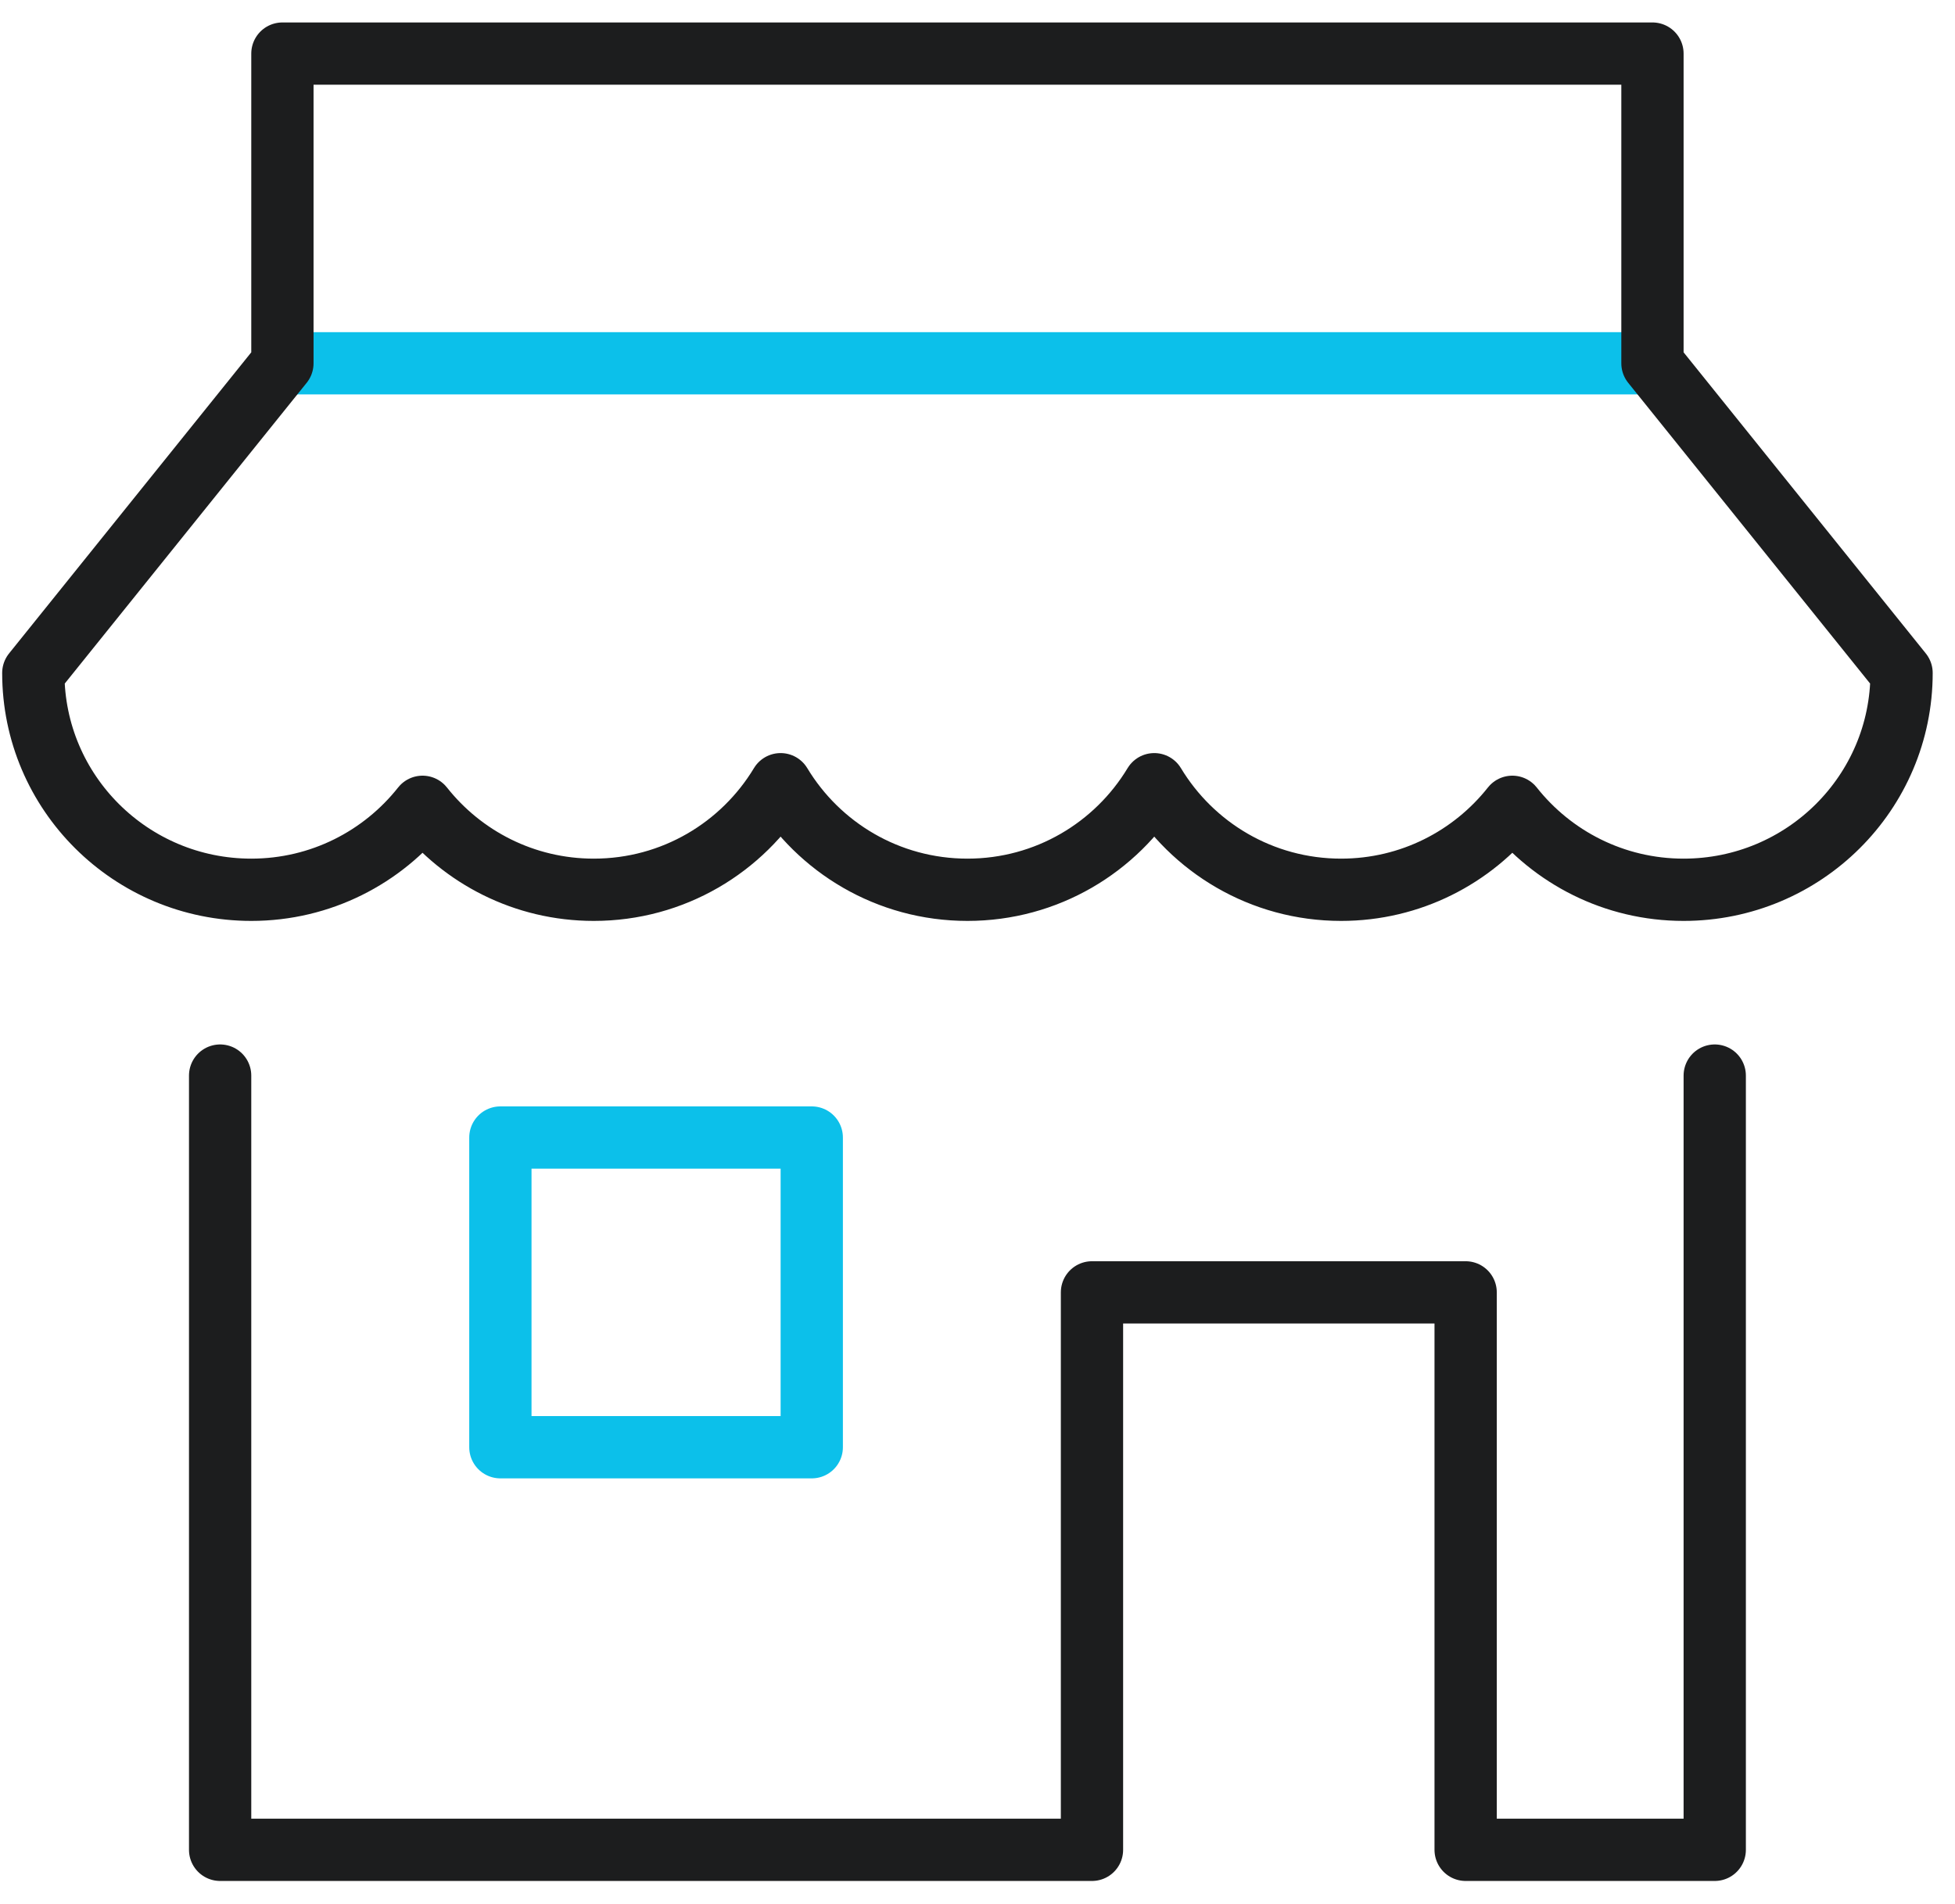 <?xml version="1.0" encoding="UTF-8"?>
<svg width="77px" height="75px" viewBox="0 0 77 75" version="1.1" xmlns="http://www.w3.org/2000/svg" xmlns:xlink="http://www.w3.org/1999/xlink">
    <!-- Generator: Sketch 52.5 (67469) - http://www.bohemiancoding.com/sketch -->
    <title>store-icon</title>
    <desc>Created with Sketch.</desc>
    <g id="Page-1" stroke="none" stroke-width="1" fill="none" fill-rule="evenodd" stroke-linecap="round" stroke-linejoin="round">
        <g id="Home-Page-Sample-1---Old-Style-Copy" transform="translate(-194, -1928)" stroke-width="2.453">
            <g id="Section-3---Solutions" transform="translate(0, 1459)">
                <g id="Group-6" transform="translate(166, 153)">
                    <g id="Retail-Block" transform="translate(0, 262)">
                        <g id="store-icon" transform="translate(29, 56)">
                            <path d="M64.084,12.31 L10.123,12.31" id="Path" stroke="#0CC0EA"></path>
                            <rect id="Rectangle" stroke="#0CC0EA" x="18.708" y="42.807" width="12.264" height="12.199"></rect>
                            <polyline id="Path" stroke="#1C1D1E" points="7.67 40.367 7.67 70.864 42.009 70.864 42.009 48.906 56.726 48.906 56.726 70.864 66.537 70.864 66.537 40.367"></polyline>
                            <path d="M64.084,12.31 L64.084,0.111 L10.123,0.111 L10.123,12.31 L0.312,24.508 C0.312,29.225 4.156,33.048 8.897,33.048 C11.637,33.048 14.07,31.767 15.642,29.78 C17.214,31.767 19.647,33.048 22.387,33.048 C25.516,33.048 28.245,31.378 29.745,28.89 C31.245,31.378 33.975,33.048 37.104,33.048 C40.232,33.048 42.962,31.378 44.462,28.89 C45.962,31.378 48.692,33.048 51.82,33.048 C54.56,33.048 56.993,31.767 58.565,29.78 C60.137,31.767 62.571,33.048 65.31,33.048 C70.052,33.048 73.895,29.225 73.895,24.508 L64.084,12.31 Z" id="Path" stroke="#1C1D1E"></path>
                        </g>
                    </g>
                </g>
            </g>
        </g>
    </g>
</svg>